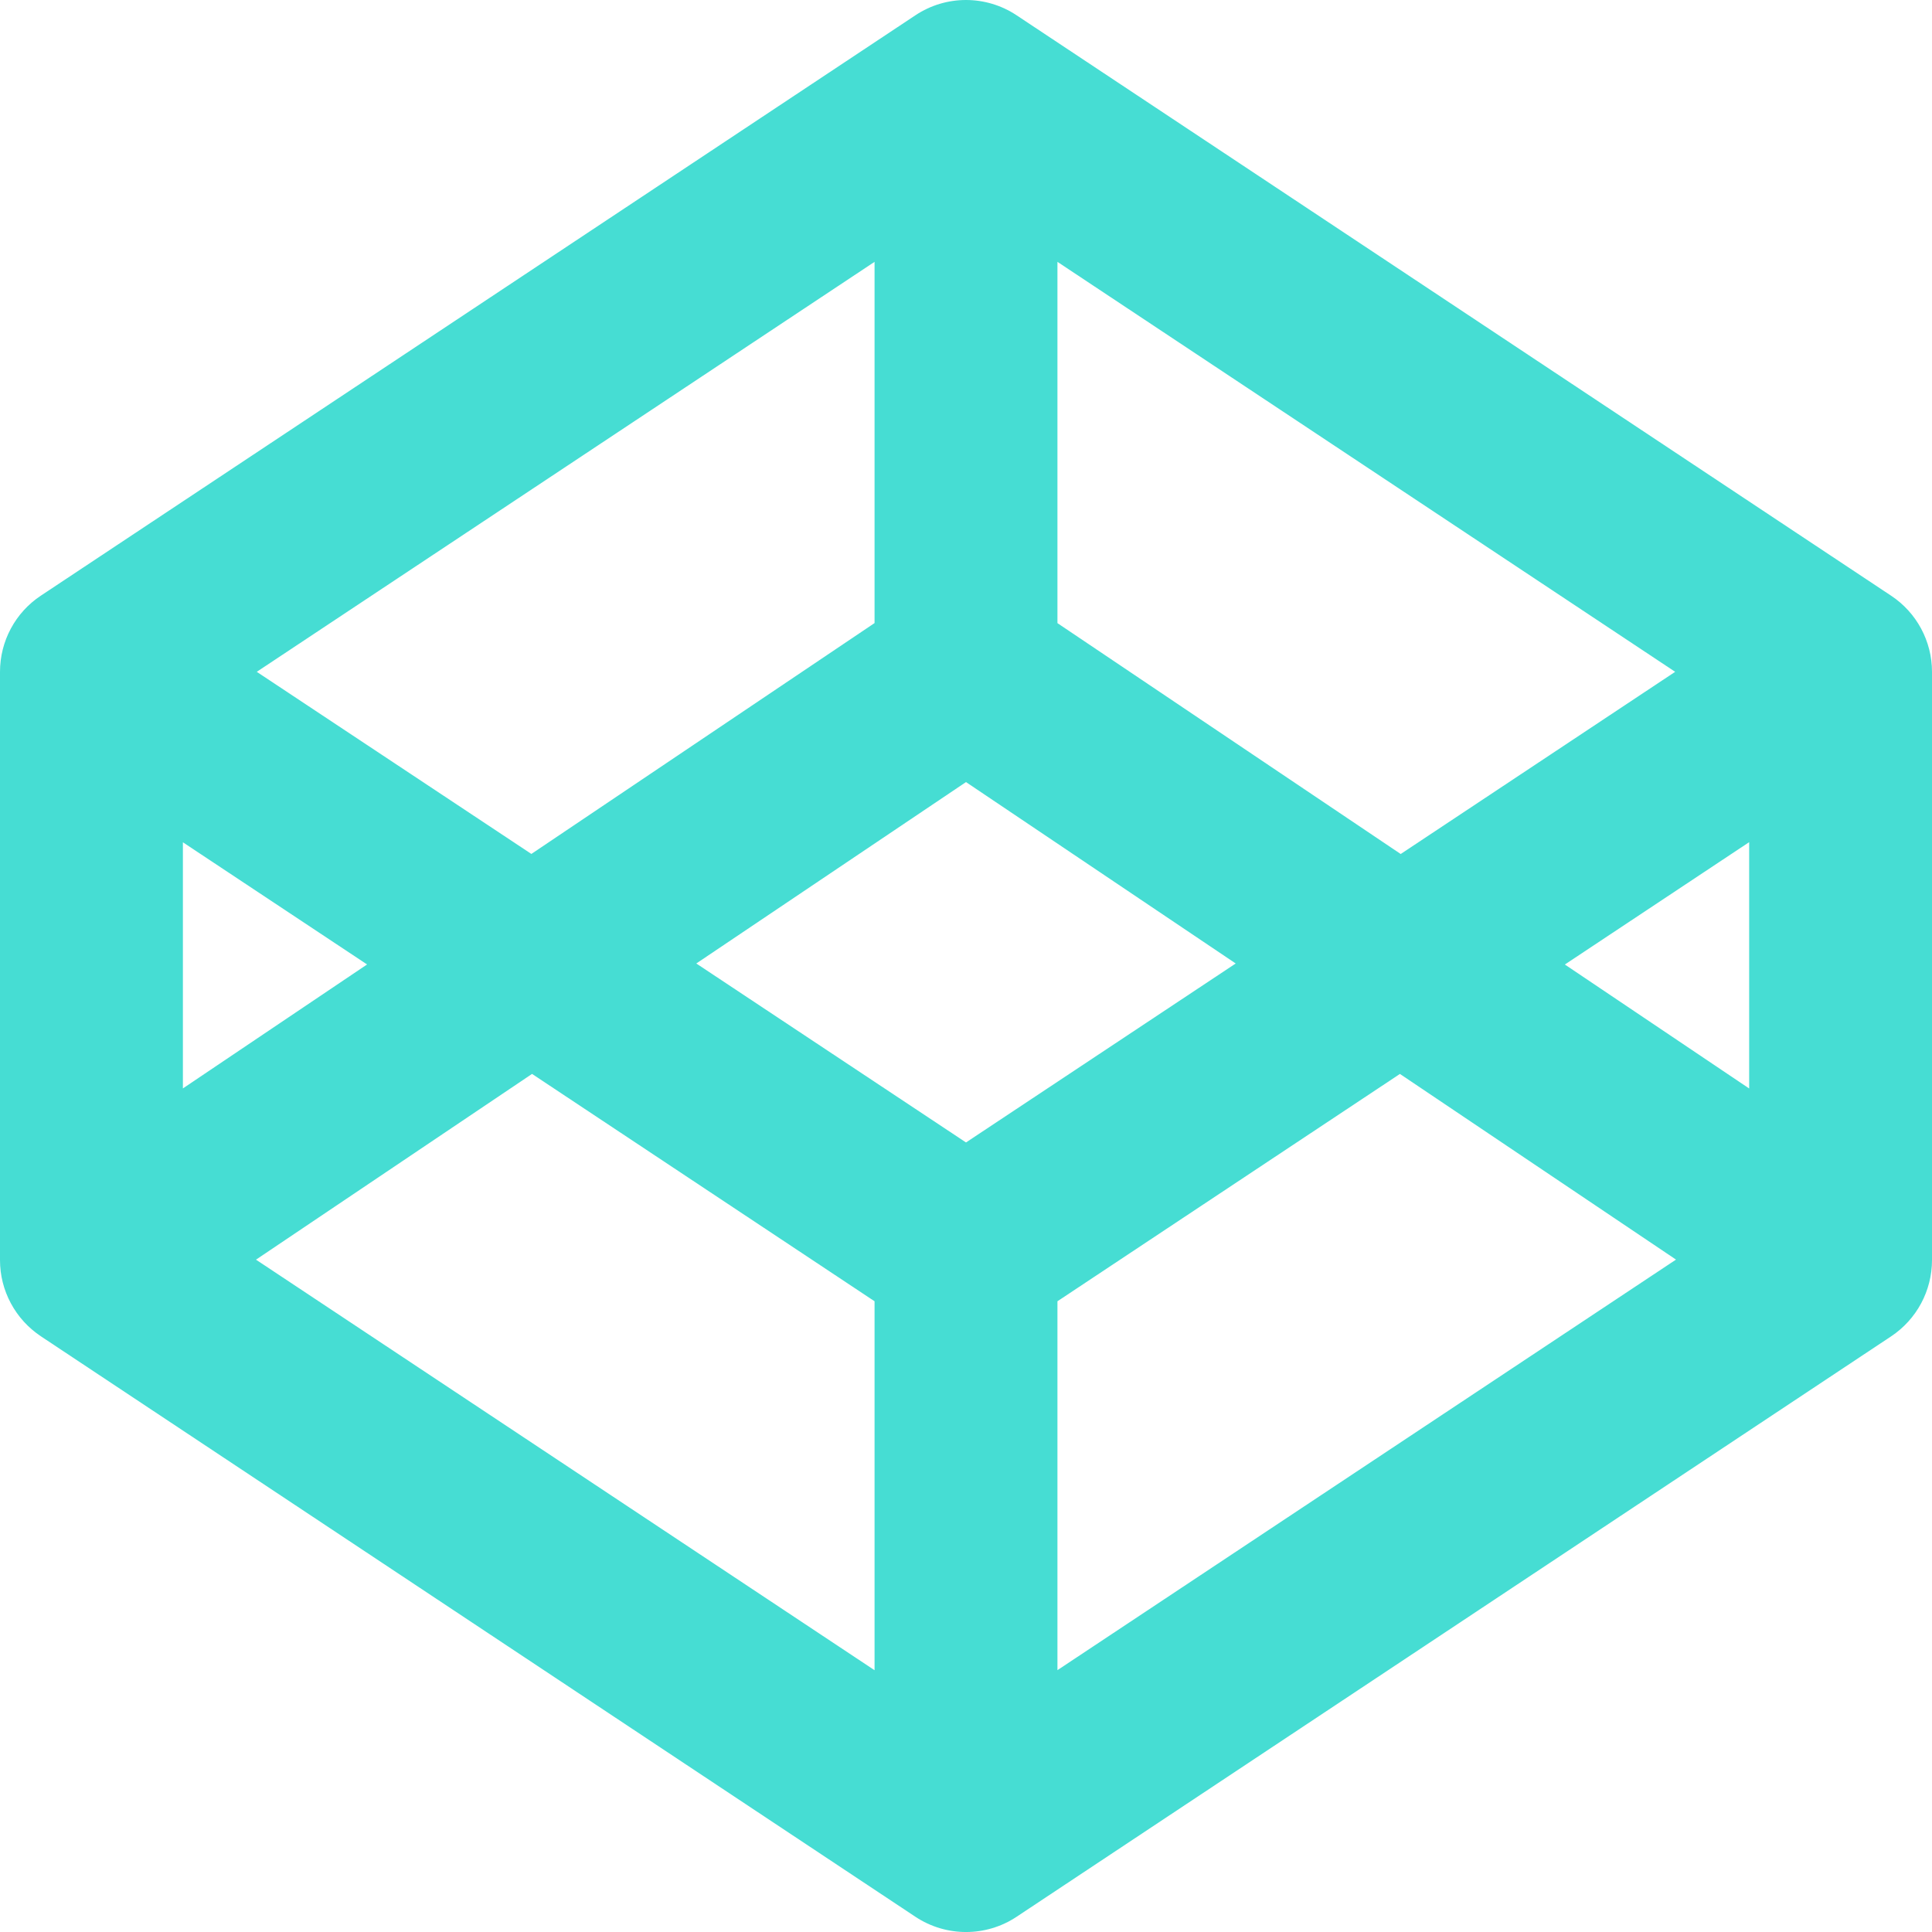 <svg width="30" height="30" viewBox="0 0 30 30" fill="none" xmlns="http://www.w3.org/2000/svg">
<g clip-path="url(#clip0_7_74)">
<path fill-rule="evenodd" clip-rule="evenodd" d="M14.215 0.237C14.69 -0.079 15.309 -0.079 15.785 0.237L29.365 9.25C29.761 9.512 30 9.956 30 10.432V19.567C30 20.042 29.762 20.487 29.365 20.751L15.785 29.764C15.31 30.079 14.691 30.079 14.215 29.764L0.635 20.75C0.44 20.62 0.28 20.445 0.169 20.238C0.058 20.032 0 19.802 0 19.567L0 10.432C0 9.957 0.237 9.512 0.635 9.249L14.215 0.237ZM2.84 13.079V16.901L5.7 14.976L2.84 13.079ZM8.261 16.676L3.975 19.56L13.58 25.935V20.206L8.262 16.676H8.261ZM16.42 20.206V25.934L26.025 19.559L21.738 16.676L16.42 20.206ZM24.299 14.977L27.161 16.902V13.077L24.299 14.977ZM26.012 10.432L21.75 13.261L16.42 9.676V4.066L26.012 10.432ZM13.58 4.066V9.675L8.251 13.26L3.987 10.432L13.58 4.066ZM15 12.144L10.812 14.961L15 17.74L19.188 14.961L15 12.144Z" fill="#46ddd3"/>
</g>
<defs>
<clipPath id="clip0_7_74">
<rect width="30" height="30" fill="white"/>
</clipPath>
</defs>
</svg>
